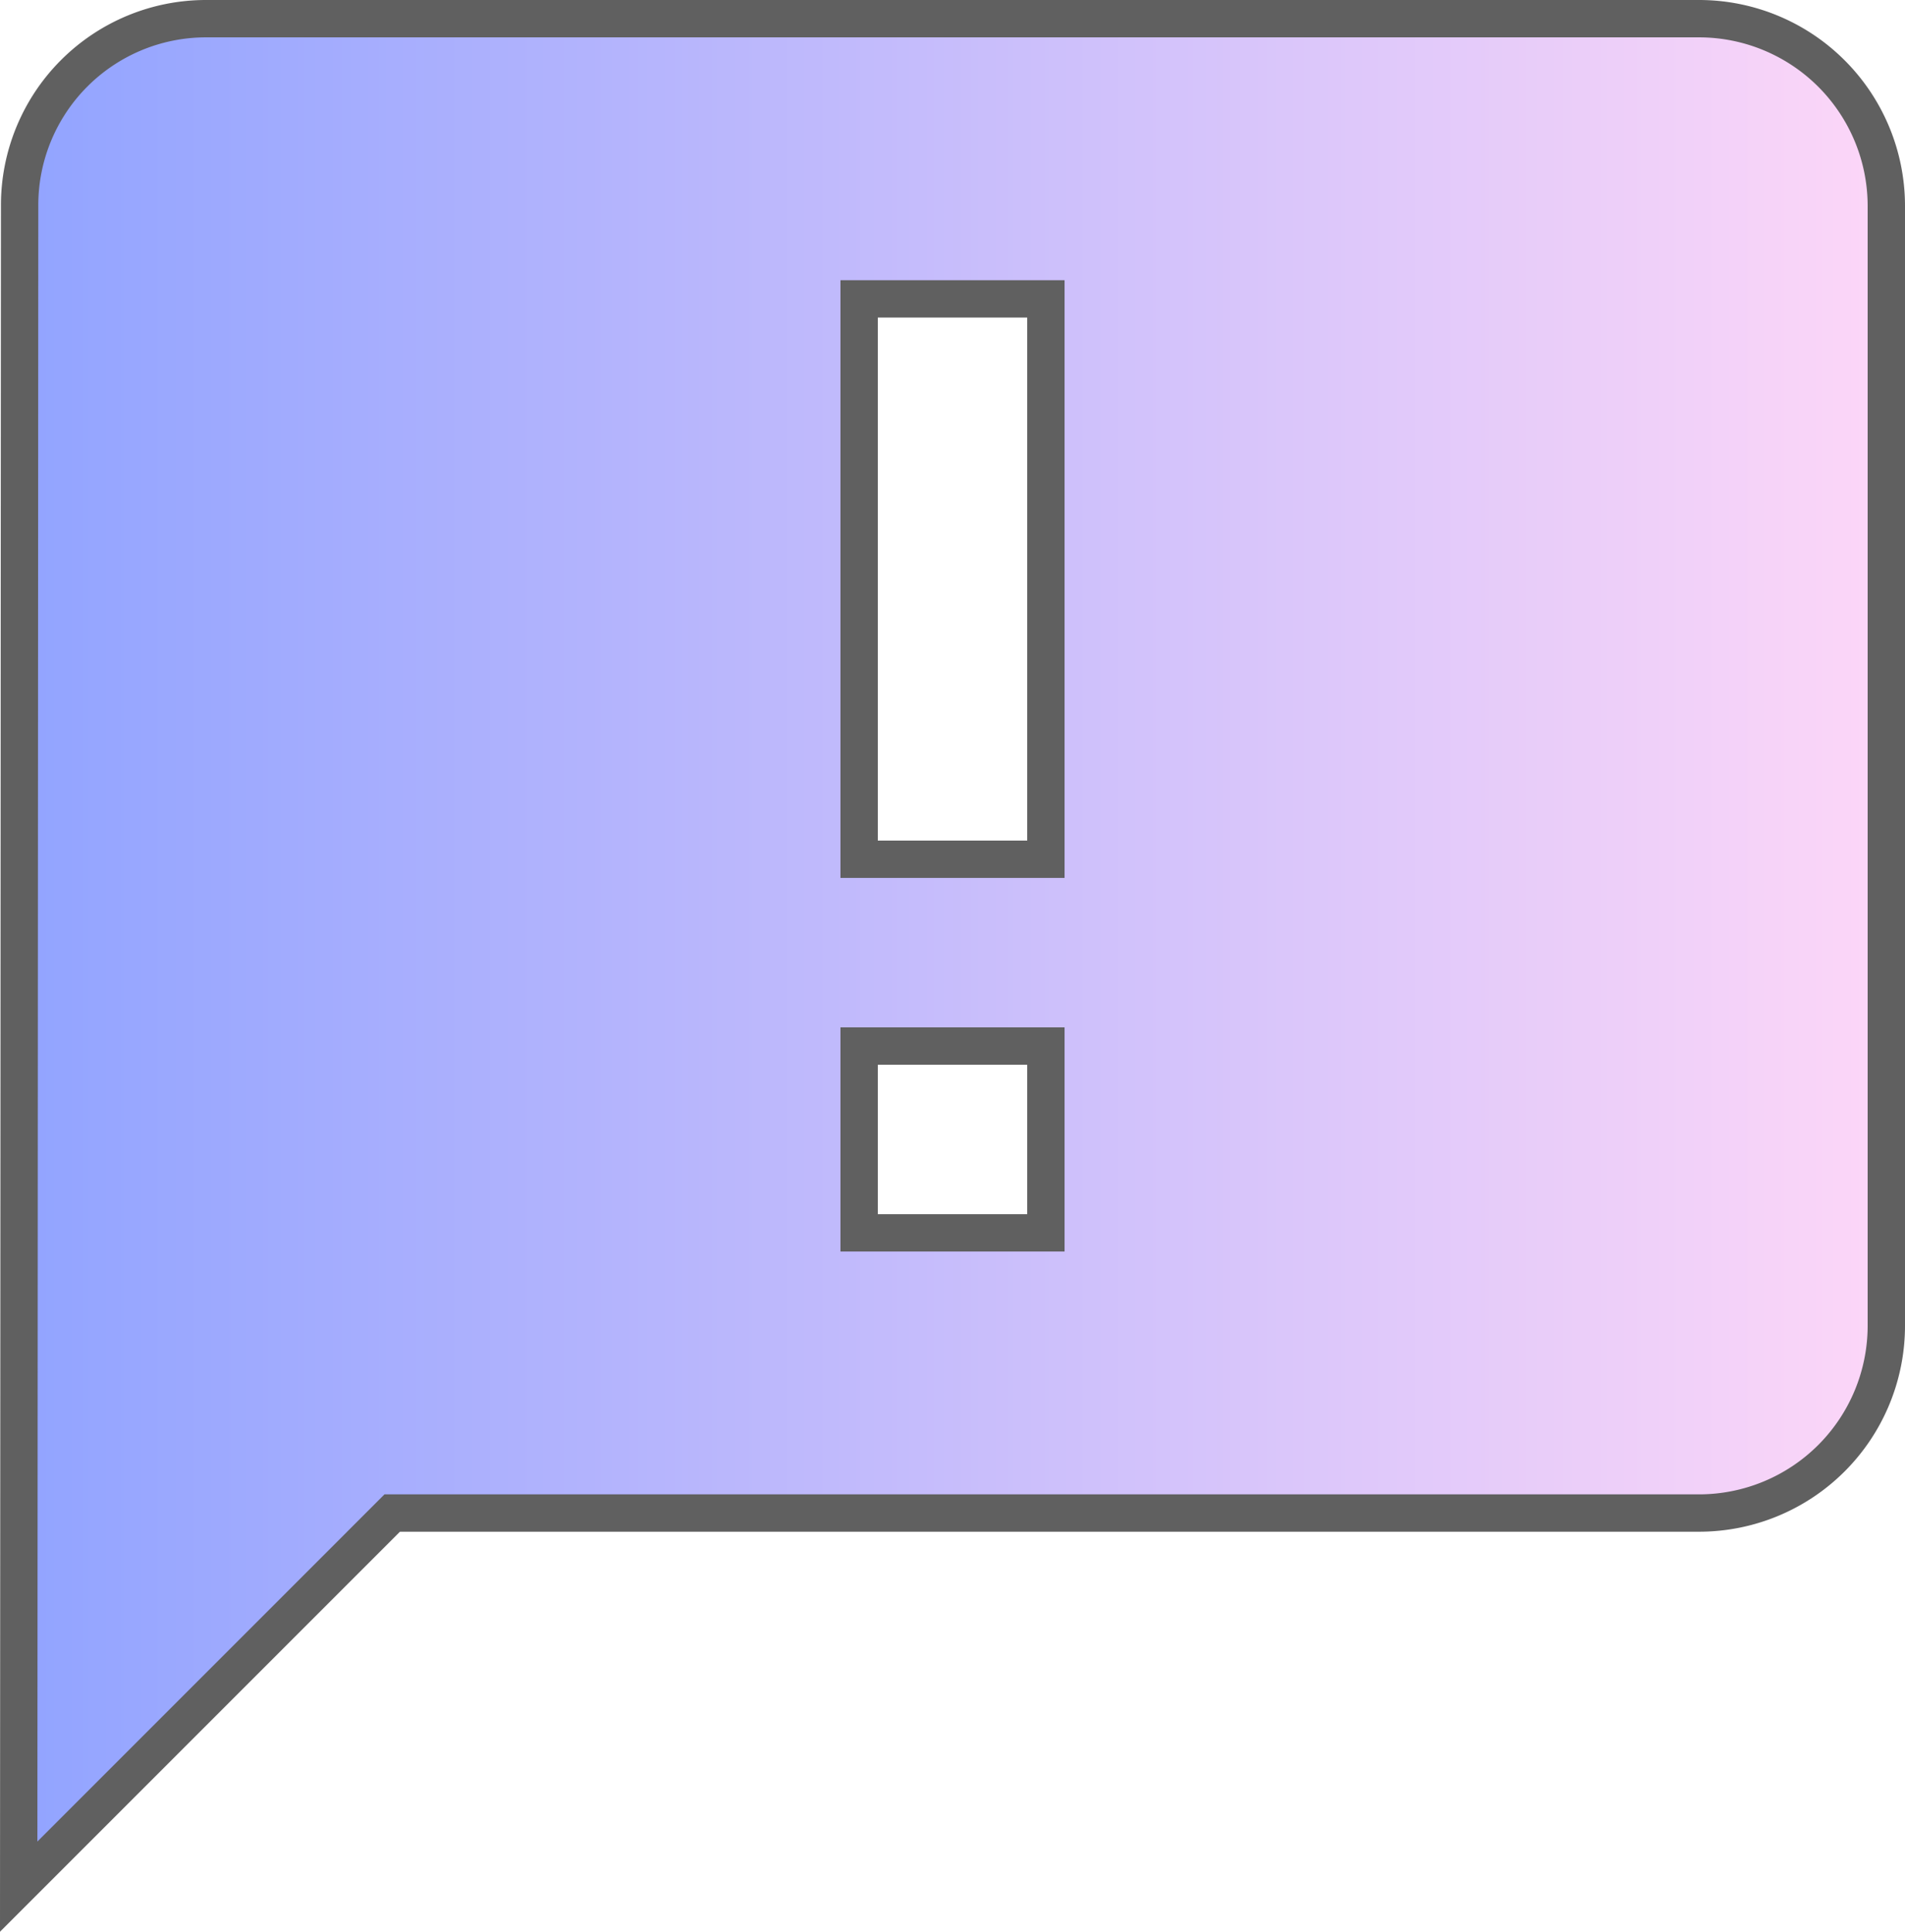 <svg xmlns="http://www.w3.org/2000/svg" xmlns:xlink="http://www.w3.org/1999/xlink" width="102.001" height="103.416" viewBox="0 0 102.001 103.416">
  <defs>
    <linearGradient id="linear-gradient" y1="0.5" x2="1" y2="0.5" gradientUnits="objectBoundingBox">
      <stop offset="0" stop-color="#92a4ff"/>
      <stop offset="1" stop-color="#fcd6f8"/>
    </linearGradient>
  </defs>
  <path id="Icon_material-announcement" data-name="Icon material-announcement" d="M90,0H10A9.98,9.98,0,0,0,.05,10L0,100,20,80H90a10.029,10.029,0,0,0,10-10V10A10.029,10.029,0,0,0,90,0ZM55,45H45V15H55Zm0,20H45V55H55Z" transform="translate(1.001 1)" stroke="#606060" stroke-width="2" fill="url(#linear-gradient)"/>
</svg>
